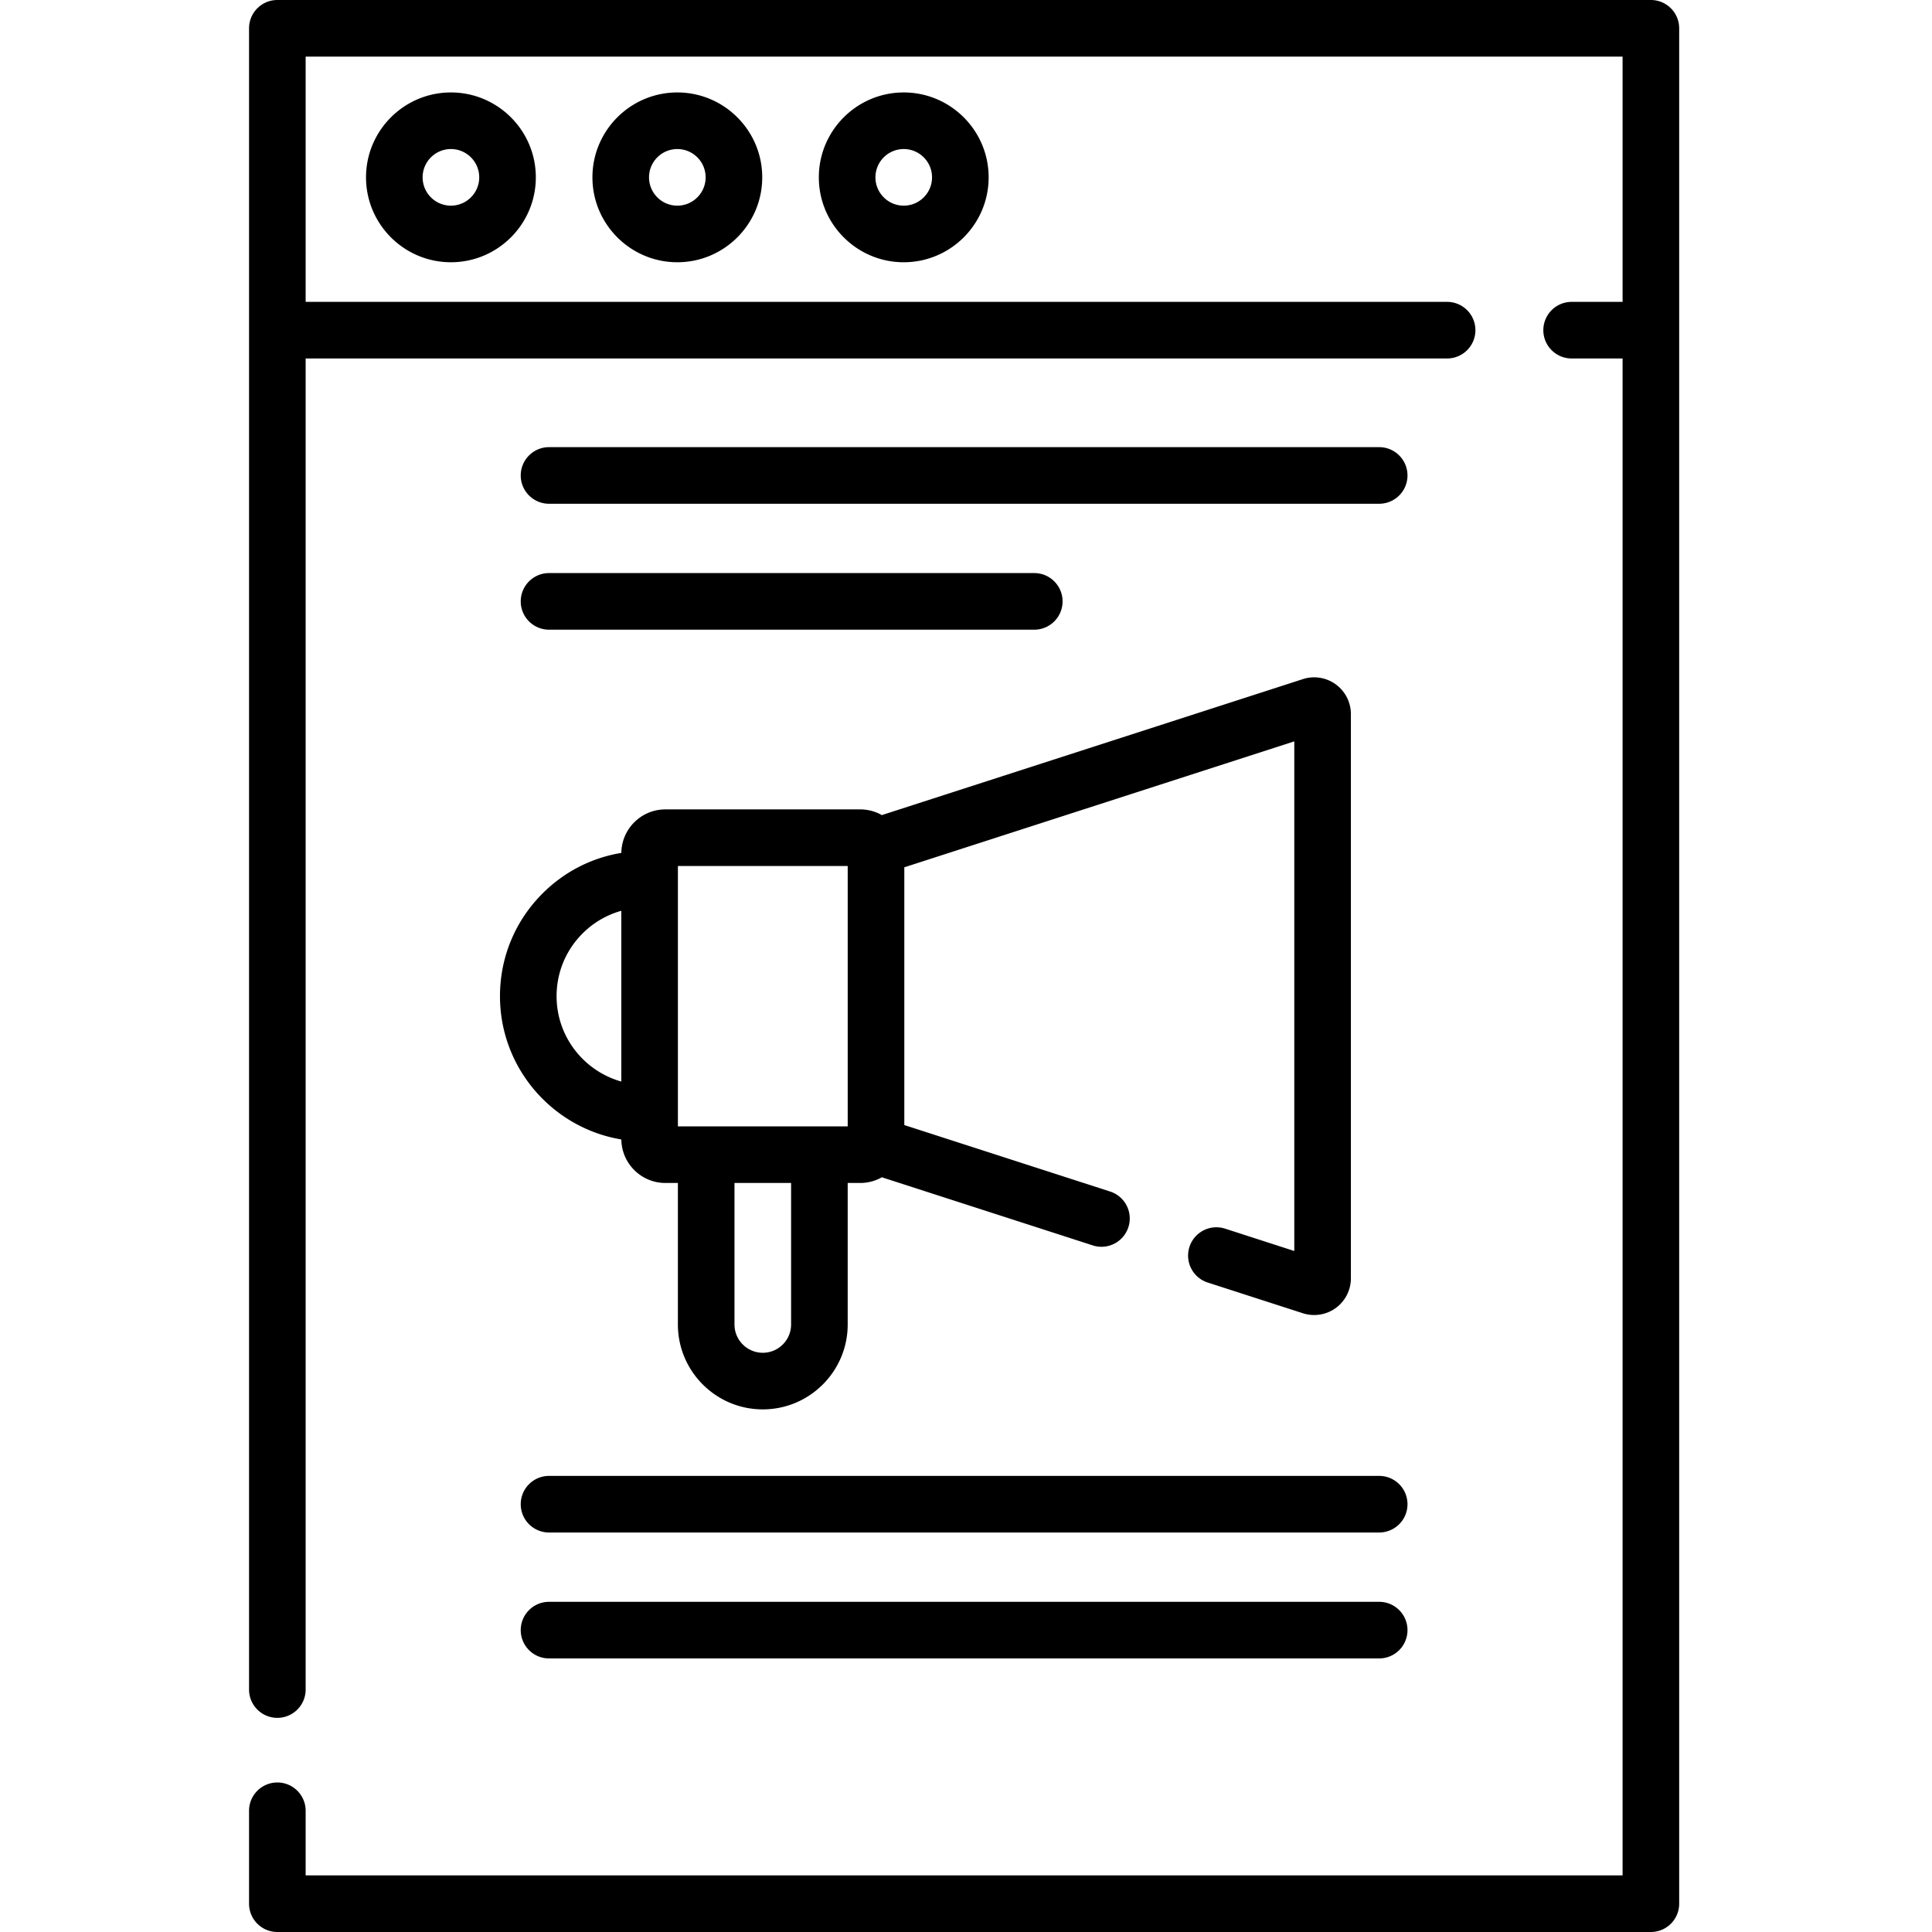 <svg height="512pt" viewBox="-66 0 512 512" width="512pt" xmlns="http://www.w3.org/2000/svg"><path d="M299.5 118.5h-220c-4.14 0-7.5 3.36-7.5 7.5s3.36 7.5 7.5 7.5h220a7.5 7.5 0 1 0 0-15zm-220 48.371h128.594c4.14 0 7.5-3.36 7.5-7.5s-3.36-7.5-7.5-7.5H79.5c-4.14 0-7.5 3.36-7.5 7.5s3.36 7.5 7.5 7.5zm220 224.258h-220c-4.14 0-7.5 3.36-7.5 7.5s3.36 7.5 7.5 7.5h220a7.5 7.5 0 1 0 0-15zm0 33.371h-220c-4.14 0-7.5 3.36-7.5 7.5s3.36 7.5 7.5 7.5h220a7.5 7.5 0 1 0 0-15zM31 47c0 12.406 10.094 22.5 22.5 22.5S76 59.406 76 47 65.906 24.5 53.5 24.5 31 34.594 31 47zm30 0c0 4.137-3.363 7.5-7.5 7.5S46 51.137 46 47s3.363-7.5 7.5-7.5S61 42.863 61 47zm30 0c0 12.406 10.094 22.5 22.5 22.5S136 59.406 136 47s-10.094-22.5-22.5-22.5S91 34.594 91 47zm30 0c0 4.137-3.363 7.5-7.5 7.5S106 51.137 106 47s3.363-7.5 7.5-7.5 7.5 3.363 7.5 7.5zm30 0c0 12.406 10.094 22.5 22.5 22.5S196 59.406 196 47s-10.094-22.5-22.5-22.5S151 34.594 151 47zm30 0c0 4.137-3.363 7.5-7.5 7.5S166 51.137 166 47s3.363-7.5 7.5-7.5 7.5 3.363 7.5 7.5zm0 0"/><path d="M371.5 0H7.5C3.36 0 0 3.36 0 7.5v440.25c0 4.14 3.36 7.5 7.5 7.5s7.5-3.36 7.5-7.5V95h302.5a7.5 7.5 0 1 0 0-15H15V15h349v65h-13.5a7.5 7.5 0 1 0 0 15H364v402H15v-17.125c0-4.14-3.36-7.5-7.5-7.5s-7.5 3.36-7.5 7.5V504.5c0 4.14 3.36 7.5 7.5 7.5h364a7.5 7.5 0 0 0 7.5-7.5V7.5a7.5 7.5 0 0 0-7.5-7.5zm0 0"/><path d="M98.66 301.969c.078 6.37 5.281 11.531 11.668 11.531h3.32V351c0 12.406 10.094 22.5 22.5 22.5 12.41 0 22.5-10.094 22.5-22.5v-37.5h3.329c2.078 0 4.027-.55 5.718-1.508l55.899 18.051a7.533 7.533 0 0 0 2.304.367 7.507 7.507 0 0 0 7.137-5.2 7.5 7.5 0 0 0-4.832-9.44l-54.55-17.618v-68.308L277 196.469V331.53l-18.34-5.926a7.502 7.502 0 0 0-9.441 4.836 7.5 7.5 0 0 0 4.832 9.442l25.203 8.137a9.761 9.761 0 0 0 8.73-1.375A9.756 9.756 0 0 0 292 338.77V189.23c0-3.105-1.5-6.05-4.016-7.875s-5.78-2.34-8.707-1.382l-111.582 36.035a11.575 11.575 0 0 0-5.718-1.508h-51.649c-6.387 0-11.586 5.156-11.668 11.527-7.87 1.297-15.129 4.996-20.883 10.75C70.504 244.051 66.5 253.72 66.5 264c0 19.07 13.937 34.934 32.16 37.969zM143.648 351c0 4.137-3.363 7.5-7.5 7.5-4.132 0-7.5-3.363-7.5-7.5v-37.5h15zm-29.996-121.5h45v69h-45zm-25.27 17.883a23.35 23.35 0 0 1 10.27-6.012v45.25C88.77 283.844 81.5 274.758 81.5 264c0-6.277 2.445-12.18 6.883-16.617zm0 0"/></svg>